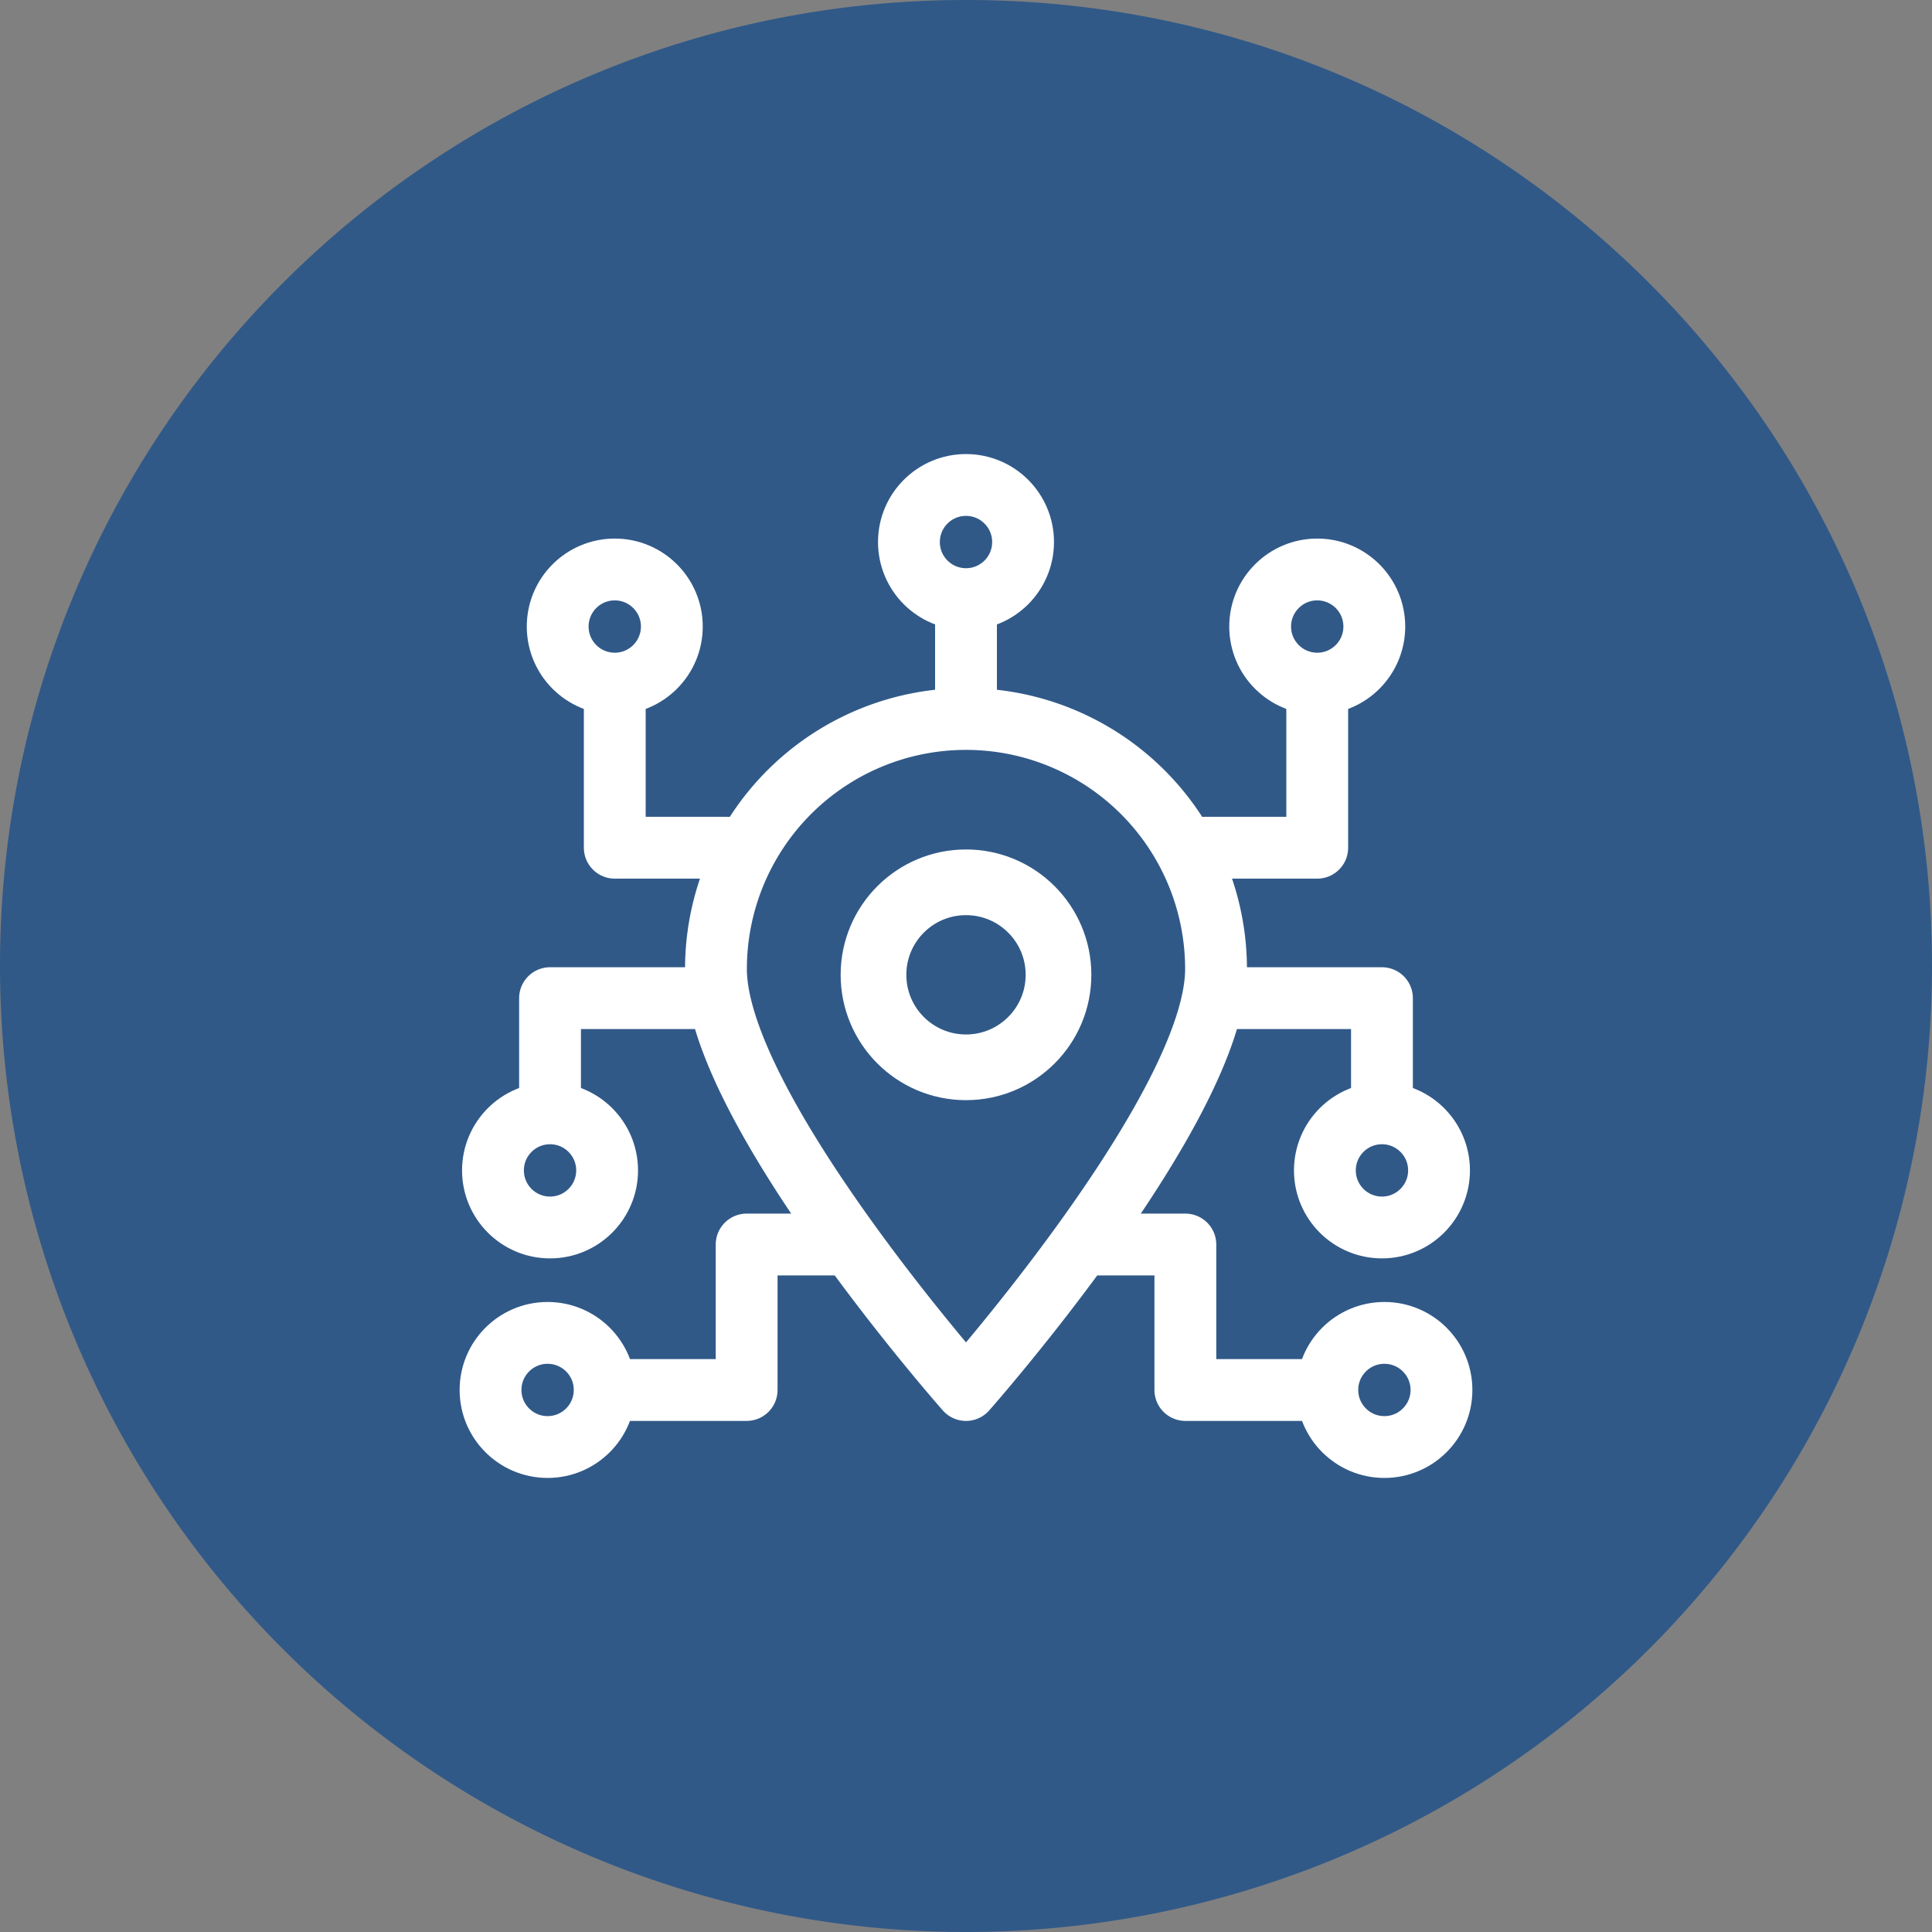 <svg width="40" height="40" id="Layer_1" data-name="Layer 1" xmlns="http://www.w3.org/2000/svg" viewBox="0 0 500 500">
  <rect x="0" y="0" width="500" height="500" fill="#808080" stroke="none"/>
  <defs>
    <style>
      .cls-1,
      .cls-3 {
        fill: #305988;
      }

      .cls-2 {
        fill: none;
        stroke-linecap: round;
        stroke-linejoin: round;
        stroke-width: 16px;
      }

      .cls-2,
      .cls-3 {
        stroke: #fff;
      }

      .cls-3 {
        stroke-miterlimit: 10;
        stroke-width: 17px;
      }
    </style>
  </defs>
  <title>ip-address-2</title>
  <path class="cls-1" d="M500,250A250,250,0,1,1,0,250C0,111.93,111.93,0,250,0S500,111.93,500,250Z" />
  <path class="cls-2" d="M314.71,250.78c0,35.74-64.71,108.95-64.71,108.95s-64.71-73.21-64.71-108.95a64.71,64.71,0,0,1,129.42,0Z" />
  <polyline class="cls-2" points="357.65 287.47 357.65 258.32 317.56 258.32" />
  <circle class="cls-2" cx="357.65" cy="302.9" r="14.77" />
  <polyline class="cls-2" points="142.35 287.47 142.35 258.32 182.44 258.32" />
  <circle class="cls-2" cx="142.35" cy="302.9" r="14.77" />
  <polyline class="cls-2" points="283.49 322.08 306.77 322.08 306.77 359.73 340 359.73" />
  <circle class="cls-2" cx="358.28" cy="359.72" r="14.77" />
  <polyline class="cls-2" points="216.51 322.08 193.23 322.08 193.23 359.73 160 359.73" />
  <circle class="cls-2" cx="141.72" cy="359.72" r="14.77" />
  <polyline class="cls-2" points="311.75 219.39 340.9 219.39 340.9 178.48" />
  <circle class="cls-2" cx="340.9" cy="162.15" r="14.77" />
  <polyline class="cls-2" points="188.25 219.39 159.1 219.39 159.1 178.48" />
  <circle class="cls-2" cx="159.1" cy="162.15" r="14.77" />
  <line class="cls-2" x1="250" y1="185.05" x2="250" y2="156.6" />
  <circle class="cls-2" cx="250" cy="140.28" r="14.77" />
  <circle class="cls-3" cx="250" cy="252.28" r="23.94" />
</svg>